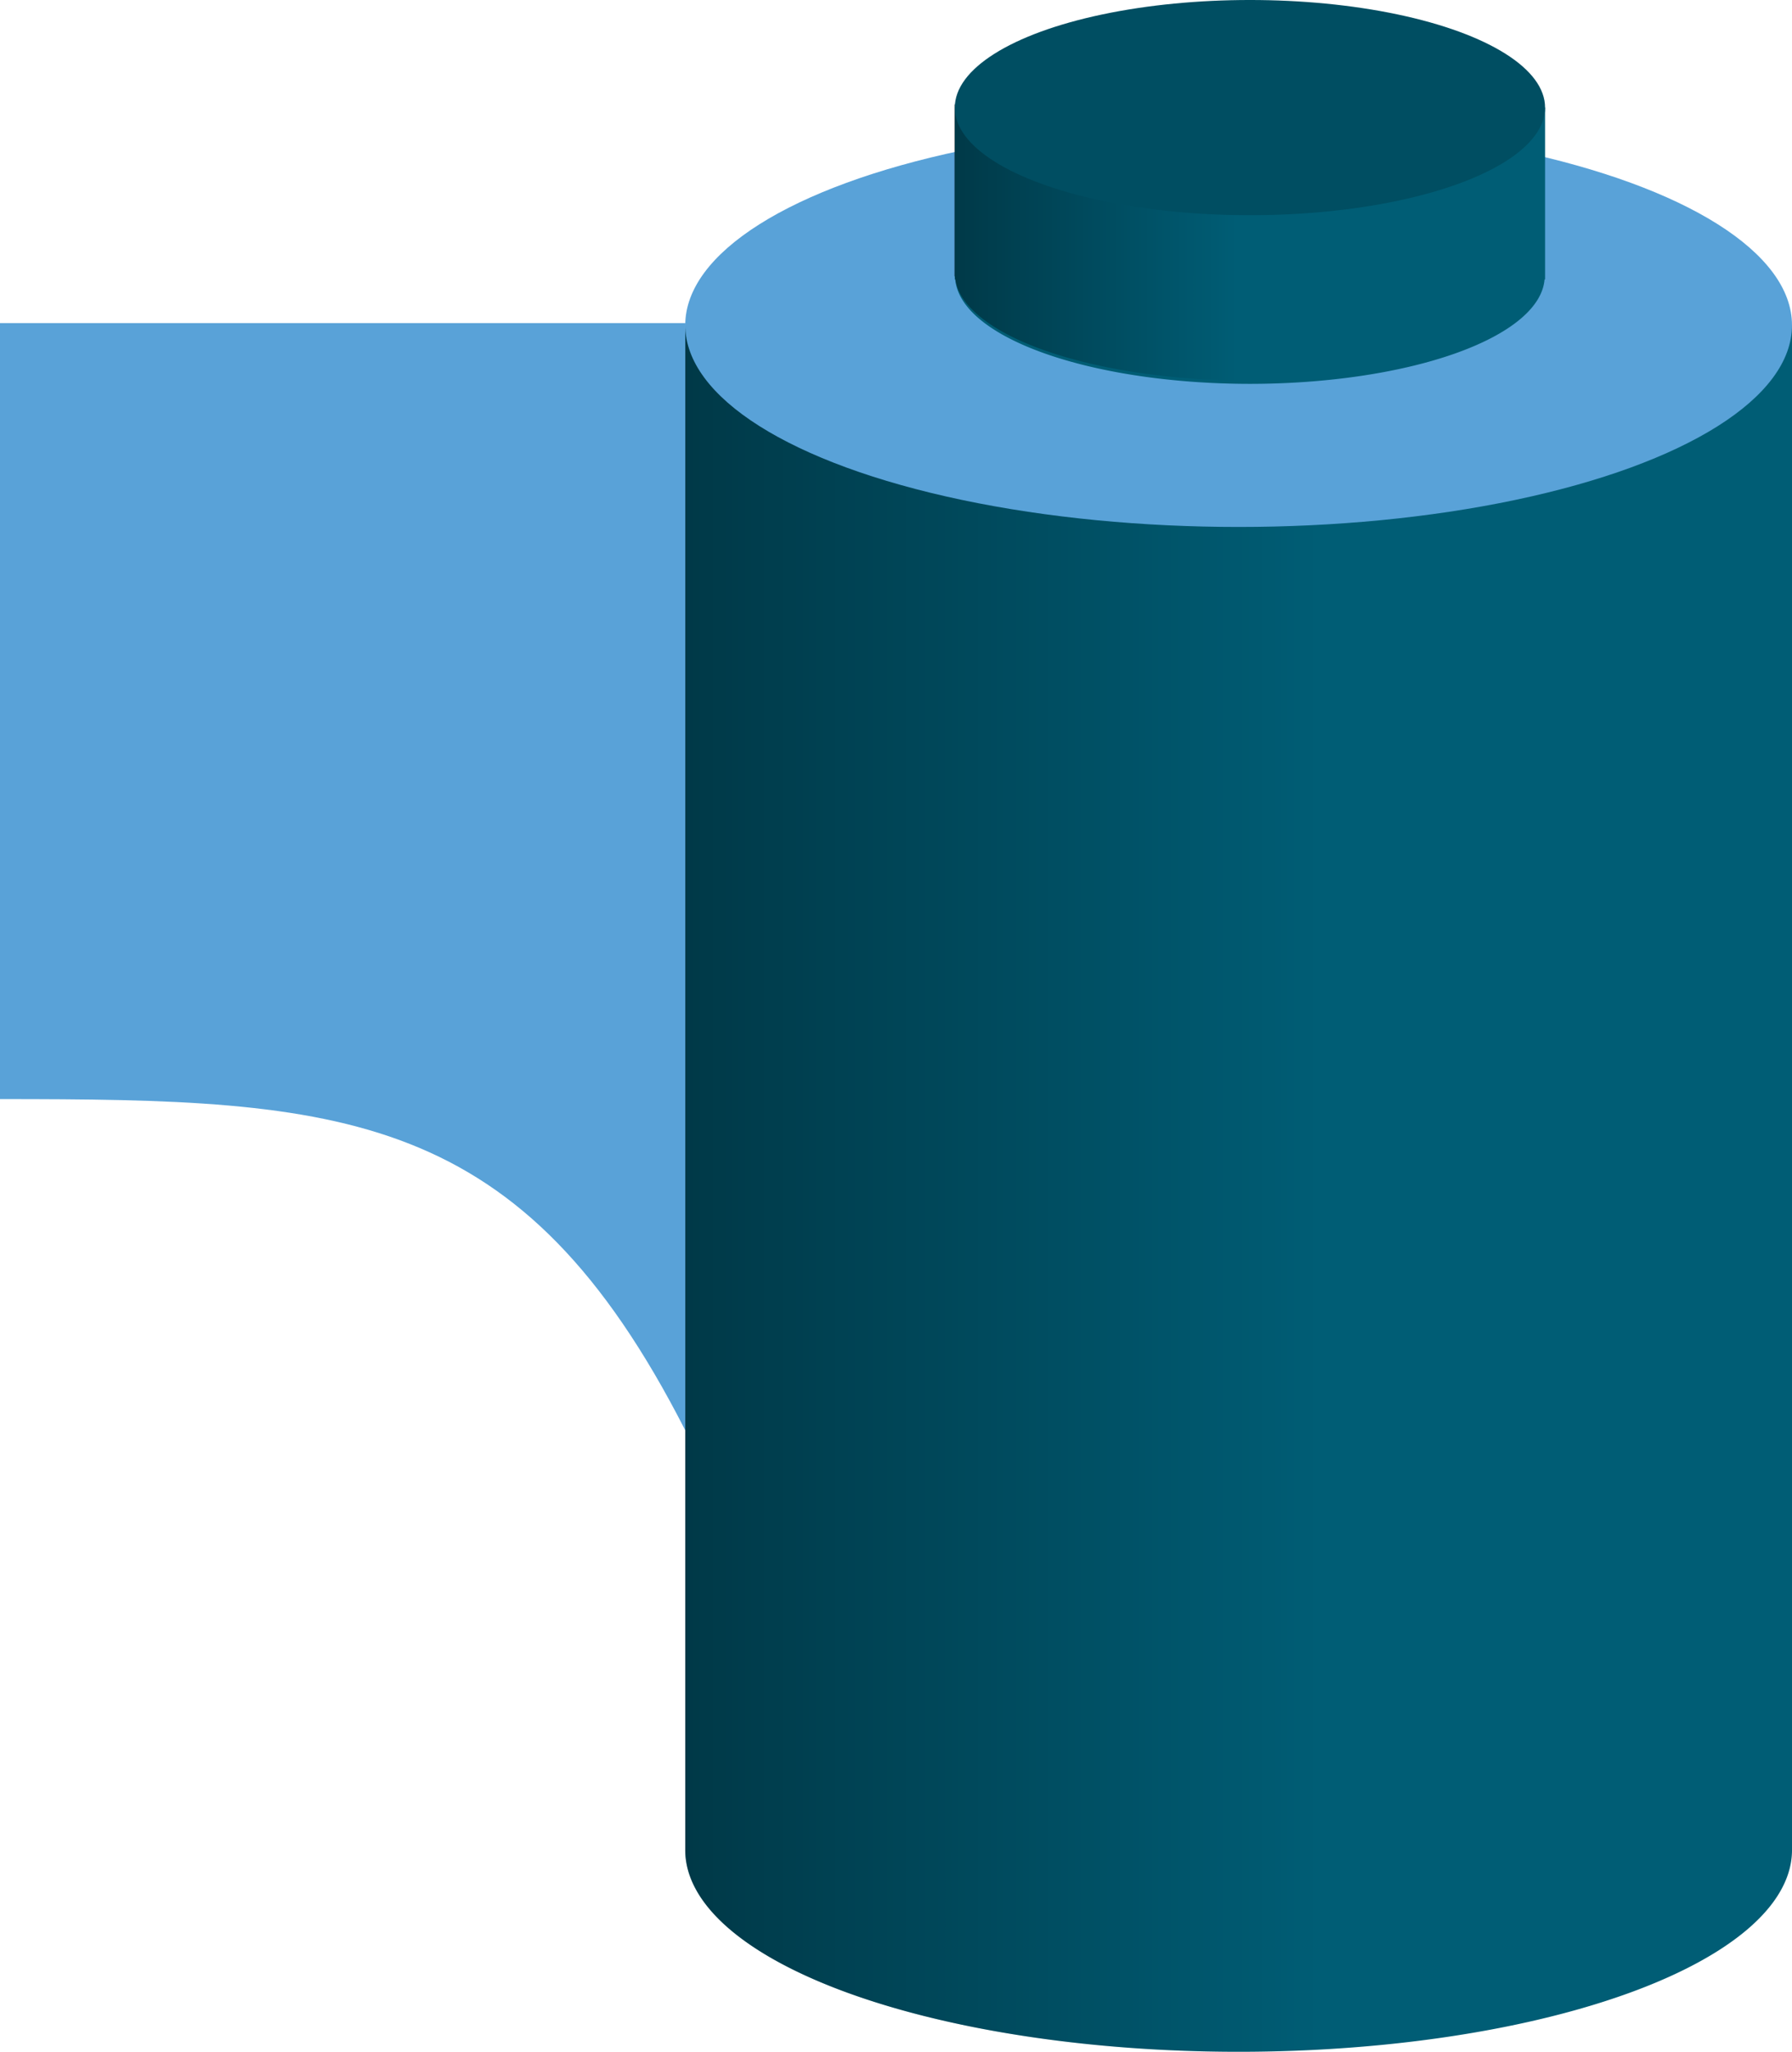 <?xml version="1.0" encoding="UTF-8" standalone="no"?>
<!-- Created with Inkscape (http://www.inkscape.org/) -->

<svg
   width="436.651"
   height="500"
   id="svg2"
   version="1.1"
   inkscape:version="1.2.2 (b0a8486541, 2022-12-01)"
   sodipodi:docname="favicon.svg"
   inkscape:export-filename="favicon.png"
   inkscape:export-xdpi="96"
   inkscape:export-ydpi="96"
   xmlns:inkscape="http://www.inkscape.org/namespaces/inkscape"
   xmlns:sodipodi="http://sodipodi.sourceforge.net/DTD/sodipodi-0.dtd"
   xmlns:xlink="http://www.w3.org/1999/xlink"
   xmlns="http://www.w3.org/2000/svg"
   xmlns:svg="http://www.w3.org/2000/svg"
   xmlns:rdf="http://www.w3.org/1999/02/22-rdf-syntax-ns#"
   xmlns:cc="http://creativecommons.org/ns#"
   xmlns:dc="http://purl.org/dc/elements/1.1/">
  <defs
     id="defs4">
    <linearGradient
       inkscape:collect="always"
       id="linearGradient2800">
      <stop
         style="stop-color:#000000;stop-opacity:1;"
         offset="0"
         id="stop2796" />
      <stop
         style="stop-color:#000000;stop-opacity:0;"
         offset="1"
         id="stop2798" />
    </linearGradient>
    <linearGradient
       inkscape:collect="always"
       id="linearGradient4694">
      <stop
         style="stop-color:#000000;stop-opacity:1;"
         offset="0"
         id="stop4690" />
      <stop
         style="stop-color:#000000;stop-opacity:0;"
         offset="1"
         id="stop4692" />
    </linearGradient>
    <clipPath
       clipPathUnits="userSpaceOnUse"
       id="clipPath1107">
      <circle
         style="fill:#ffffff;fill-opacity:0.535;stroke-width:23.175"
         id="circle1109"
         cx="892.304"
         cy="4.233"
         r="256.376" />
    </clipPath>
    <clipPath
       clipPathUnits="userSpaceOnUse"
       id="clipPath1111">
      <ellipse
         style="fill:#ffffff;fill-opacity:0.535;stroke-width:25.914"
         id="circle1113"
         cx="1115.717"
         cy="4.233"
         rx="320.567"
         ry="256.376"
         transform="matrix(-0.905,0.424,0,1,0,0)" />
    </clipPath>
    <clipPath
       clipPathUnits="userSpaceOnUse"
       id="clipPath1115">
      <ellipse
         style="fill:#ffffff;fill-opacity:0.535;stroke-width:25.914"
         id="circle1117"
         cx="1115.717"
         cy="4.233"
         rx="320.567"
         ry="256.376"
         transform="matrix(0.905,-0.424,0,1,0,0)" />
    </clipPath>
    <clipPath
       clipPathUnits="userSpaceOnUse"
       id="clipPath1119">
      <ellipse
         style="fill:#ffffff;fill-opacity:0.535;stroke-width:25.914"
         id="circle1121"
         cx="1115.717"
         cy="4.233"
         rx="320.567"
         ry="256.376"
         transform="matrix(-0.905,0.424,0,1,0,0)" />
    </clipPath>
    <clipPath
       clipPathUnits="userSpaceOnUse"
       id="clipPath1123">
      <ellipse
         style="fill:#ffffff;fill-opacity:0.535;stroke-width:25.914"
         id="circle1125"
         cx="1115.717"
         cy="4.233"
         rx="320.567"
         ry="256.376"
         transform="matrix(-0.905,0.424,0,1,0,0)" />
    </clipPath>
    <clipPath
       clipPathUnits="userSpaceOnUse"
       id="clipPath1127">
      <ellipse
         style="fill:#ffffff;fill-opacity:0.535;stroke-width:25.914"
         id="circle1129"
         cx="1115.717"
         cy="4.233"
         rx="320.567"
         ry="256.376"
         transform="matrix(0.905,-0.424,0,1,0,0)" />
    </clipPath>
    <clipPath
       clipPathUnits="userSpaceOnUse"
       id="clipPath1131">
      <ellipse
         style="fill:#ffffff;fill-opacity:0.535;stroke-width:25.914"
         id="circle1133"
         cx="1115.717"
         cy="4.233"
         rx="320.567"
         ry="256.376"
         transform="matrix(0.905,-0.424,0,1,0,0)" />
    </clipPath>
    <clipPath
       clipPathUnits="userSpaceOnUse"
       id="clipPath1135">
      <ellipse
         style="fill:#ffffff;fill-opacity:0.535;stroke-width:25.914"
         id="circle1137"
         cx="1115.717"
         cy="4.233"
         rx="320.567"
         ry="256.376"
         transform="matrix(0.905,-0.424,0,1,0,0)" />
    </clipPath>
    <clipPath
       clipPathUnits="userSpaceOnUse"
       id="clipPath1139">
      <ellipse
         style="fill:#ffffff;fill-opacity:0.535;stroke-width:23.175"
         id="circle1141"
         cx="872.642"
         cy="4.328"
         rx="250.727"
         ry="262.152" />
    </clipPath>
    <clipPath
       clipPathUnits="userSpaceOnUse"
       id="clipPath1143">
      <ellipse
         style="fill:#ffffff;fill-opacity:0.535;stroke-width:25.914"
         id="circle1145"
         cx="1115.717"
         cy="4.233"
         rx="320.567"
         ry="256.376"
         transform="matrix(-0.905,0.424,0,1,0,0)" />
    </clipPath>
    <clipPath
       clipPathUnits="userSpaceOnUse"
       id="clipPath1147">
      <circle
         style="fill:#ffffff;fill-opacity:0.535;stroke-width:23.175"
         id="circle1149"
         cx="892.304"
         cy="4.233"
         r="256.376" />
    </clipPath>
    <clipPath
       clipPathUnits="userSpaceOnUse"
       id="clipPath24175">
      <g
         id="g24181"
         transform="matrix(3.114,1.798,-1.798,3.114,493.527,-968.125)"
         style="fill:#9b6172;fill-opacity:1">
        <g
           id="g24179"
           transform="matrix(1.439,0,0,1.439,-102.116,-95.218)"
           style="fill:#9b6172;fill-opacity:1">
          <path
             sodipodi:type="star"
             style="fill:#9b6172;fill-opacity:1;stroke-width:11;stroke-linecap:round;stroke-linejoin:round"
             id="path24177"
             inkscape:flatsided="false"
             sodipodi:sides="4"
             sodipodi:cx="-434.04858"
             sodipodi:cy="-91.72599"
             sodipodi:r1="169.6143"
             sodipodi:r2="146.71637"
             sodipodi:arg1="0.78539816"
             sodipodi:arg2="1.5707963"
             inkscape:rounded="0.289507"
             inkscape:randomized="0"
             transform="matrix(0.313,0,0,0.313,254.101,142.022)"
             inkscape:transform-center-x="-0.090465299"
             inkscape:transform-center-y="0.090473927"
             d="m -314.113,28.209 c -25.157,25.157 -84.358,26.781 -119.935,26.781 -35.577,0 -94.779,-1.624 -119.935,-26.781 -25.157,-25.157 -26.781,-84.358 -26.781,-119.935 0,-35.577 1.624,-94.779 26.781,-119.935 25.157,-25.157 84.358,-26.781 119.935,-26.781 35.577,0 94.779,1.624 119.935,26.781 25.157,25.157 26.781,84.358 26.781,119.935 0,35.577 -1.624,94.779 -26.781,119.935 z" />
        </g>
      </g>
    </clipPath>
    <clipPath
       clipPathUnits="userSpaceOnUse"
       id="clipPath42308">
      <g
         id="g42312"
         transform="matrix(5.437,0,0,5.437,1144.01,-1579.718)"
         style="fill:#1497d4;fill-opacity:1">
        <path
           sodipodi:type="star"
           style="fill:#1497d4;fill-opacity:1;stroke-width:11;stroke-linecap:round;stroke-linejoin:round"
           id="path42310"
           inkscape:flatsided="false"
           sodipodi:sides="4"
           sodipodi:cx="-434.04858"
           sodipodi:cy="-91.72599"
           sodipodi:r1="169.6143"
           sodipodi:r2="146.71637"
           sodipodi:arg1="0.78539816"
           sodipodi:arg2="1.5707963"
           inkscape:rounded="0.289507"
           inkscape:randomized="0"
           transform="matrix(0.313,0,0,0.313,105.315,75.605)"
           inkscape:transform-center-x="-0.090465299"
           inkscape:transform-center-y="0.090473927"
           d="m -314.113,28.209 c -25.157,25.157 -84.358,26.781 -119.935,26.781 -35.577,0 -94.779,-1.624 -119.935,-26.781 -25.157,-25.157 -26.781,-84.358 -26.781,-119.935 0,-35.577 1.624,-94.779 26.781,-119.935 25.157,-25.157 84.358,-26.781 119.935,-26.781 35.577,0 94.779,1.624 119.935,26.781 25.157,25.157 26.781,84.358 26.781,119.935 0,35.577 -1.624,94.779 -26.781,119.935 z" />
      </g>
    </clipPath>
    <clipPath
       clipPathUnits="userSpaceOnUse"
       id="clipPath59496">
      <g
         id="g59500"
         transform="matrix(5.082,0,0,5.082,447.103,-1220.658)"
         style="fill:#87cdde;fill-opacity:1">
        <path
           sodipodi:type="star"
           style="fill:#87cdde;fill-opacity:1;stroke-width:11;stroke-linecap:round;stroke-linejoin:round"
           id="path59498"
           inkscape:flatsided="false"
           sodipodi:sides="4"
           sodipodi:cx="-434.04858"
           sodipodi:cy="-91.72599"
           sodipodi:r1="169.6143"
           sodipodi:r2="146.71637"
           sodipodi:arg1="0.78539816"
           sodipodi:arg2="1.5707963"
           inkscape:rounded="0.289507"
           inkscape:randomized="0"
           transform="matrix(0.313,0,0,0.313,254.101,142.022)"
           inkscape:transform-center-x="-0.090465299"
           inkscape:transform-center-y="0.090473927"
           d="m -314.113,28.209 c -25.157,25.157 -84.358,26.781 -119.935,26.781 -35.577,0 -94.779,-1.624 -119.935,-26.781 -25.157,-25.157 -26.781,-84.358 -26.781,-119.935 0,-35.577 1.624,-94.779 26.781,-119.935 25.157,-25.157 84.358,-26.781 119.935,-26.781 35.577,0 94.779,1.624 119.935,26.781 25.157,25.157 26.781,84.358 26.781,119.935 0,35.577 -1.624,94.779 -26.781,119.935 z" />
      </g>
    </clipPath>
    <linearGradient
       inkscape:collect="always"
       xlink:href="#linearGradient4694"
       id="linearGradient4696"
       x1="209.326"
       y1="-1457.305"
       x2="389.024"
       y2="-1457.305"
       gradientUnits="userSpaceOnUse" />
    <linearGradient
       inkscape:collect="always"
       xlink:href="#linearGradient2800"
       id="linearGradient2802"
       x1="8.307"
       y1="-1246.736"
       x2="409.758"
       y2="-1246.736"
       gradientUnits="userSpaceOnUse" />
  </defs>
  <sodipodi:namedview
     id="base"
     pagecolor="#ffffff"
     bordercolor="#666666"
     borderopacity="1.0"
     inkscape:pageopacity="0.0"
     inkscape:pageshadow="2"
     inkscape:zoom="1"
     inkscape:cx="269"
     inkscape:cy="230.5"
     inkscape:document-units="px"
     inkscape:current-layer="g1072"
     showgrid="false"
     inkscape:window-width="2560"
     inkscape:window-height="1368"
     inkscape:window-x="0"
     inkscape:window-y="0"
     inkscape:window-maximized="1"
     inkscape:showpageshadow="false"
     showguides="true"
     inkscape:guide-bbox="true"
     showborder="true"
     fit-margin-top="0"
     fit-margin-left="0"
     fit-margin-right="0"
     fit-margin-bottom="0"
     inkscape:pagecheckerboard="0"
     inkscape:deskcolor="#d1d1d1" />
  <g
     inkscape:label="Layer 1"
     inkscape:groupmode="layer"
     id="layer1"
     transform="translate(-87.383,1511.775)">
    <g
       id="g1072"
       transform="translate(-9.6441146e-6,-0.002)">
      <path
         id="rect966"
         style="fill:#005d75;stroke-width:7.894"
         d="m 254.354,-1432.527 v 371.582 a 134.84,49.171 0 0 0 134.84,49.172 134.84,49.171 0 0 0 134.842,-49.172 v -371.582 z" />
      <path
         id="rect966-6"
         style="fill:url(#linearGradient2802);fill-opacity:1;stroke-width:7.894"
         d="m 254.354,-1432.527 v 371.582 a 134.84,49.171 0 0 0 134.84,49.172 134.84,49.171 0 0 0 134.842,-49.172 v -371.582 z" />
      <ellipse
         style="fill:#59a2d8;fill-opacity:1;stroke-width:12.744;stroke-linecap:round"
         id="path994"
         cx="389.194"
         cy="-1432.528"
         rx="134.84"
         ry="49.171" />
      <path
         id="rect10240"
         style="fill:#59a2d8;fill-opacity:1;stroke-width:19.508;stroke-linecap:round"
         d="M 254.354,-1433.041 H 87.383 v 189.104 c 83.587,0 126.958,2.231 166.971,80.714 z"
         sodipodi:nodetypes="ccccc" />
      <path
         id="rect26392-3-5"
         style="fill:#005d75;stroke-width:15.58;stroke-linecap:round"
         d="m 320.037,-1485.549 v 41.096 0.779 h 0.129 a 71.915,26.225 0 0 0 71.785,25.445 71.915,26.225 0 0 0 71.787,-25.445 h 0.129 v -0.779 -41.096 z" />
      <path
         id="rect26392-3-5-5"
         style="fill:url(#linearGradient4696);fill-opacity:1;stroke-width:15.58;stroke-linecap:round"
         d="m 319.908,-1486.328 v 41.096 0.779 h 0.129 a 71.915,26.225 0 0 0 71.785,25.445 71.915,26.225 0 0 0 71.787,-25.445 h 0.129 v -0.779 -41.096 z" />
      <ellipse
         style="fill:#004e62;fill-opacity:1;stroke-width:6.797;stroke-linecap:round"
         id="path994-7-3"
         cx="391.952"
         cy="-1485.549"
         rx="71.915"
         ry="26.225" />
    </g>
  </g>
</svg>
